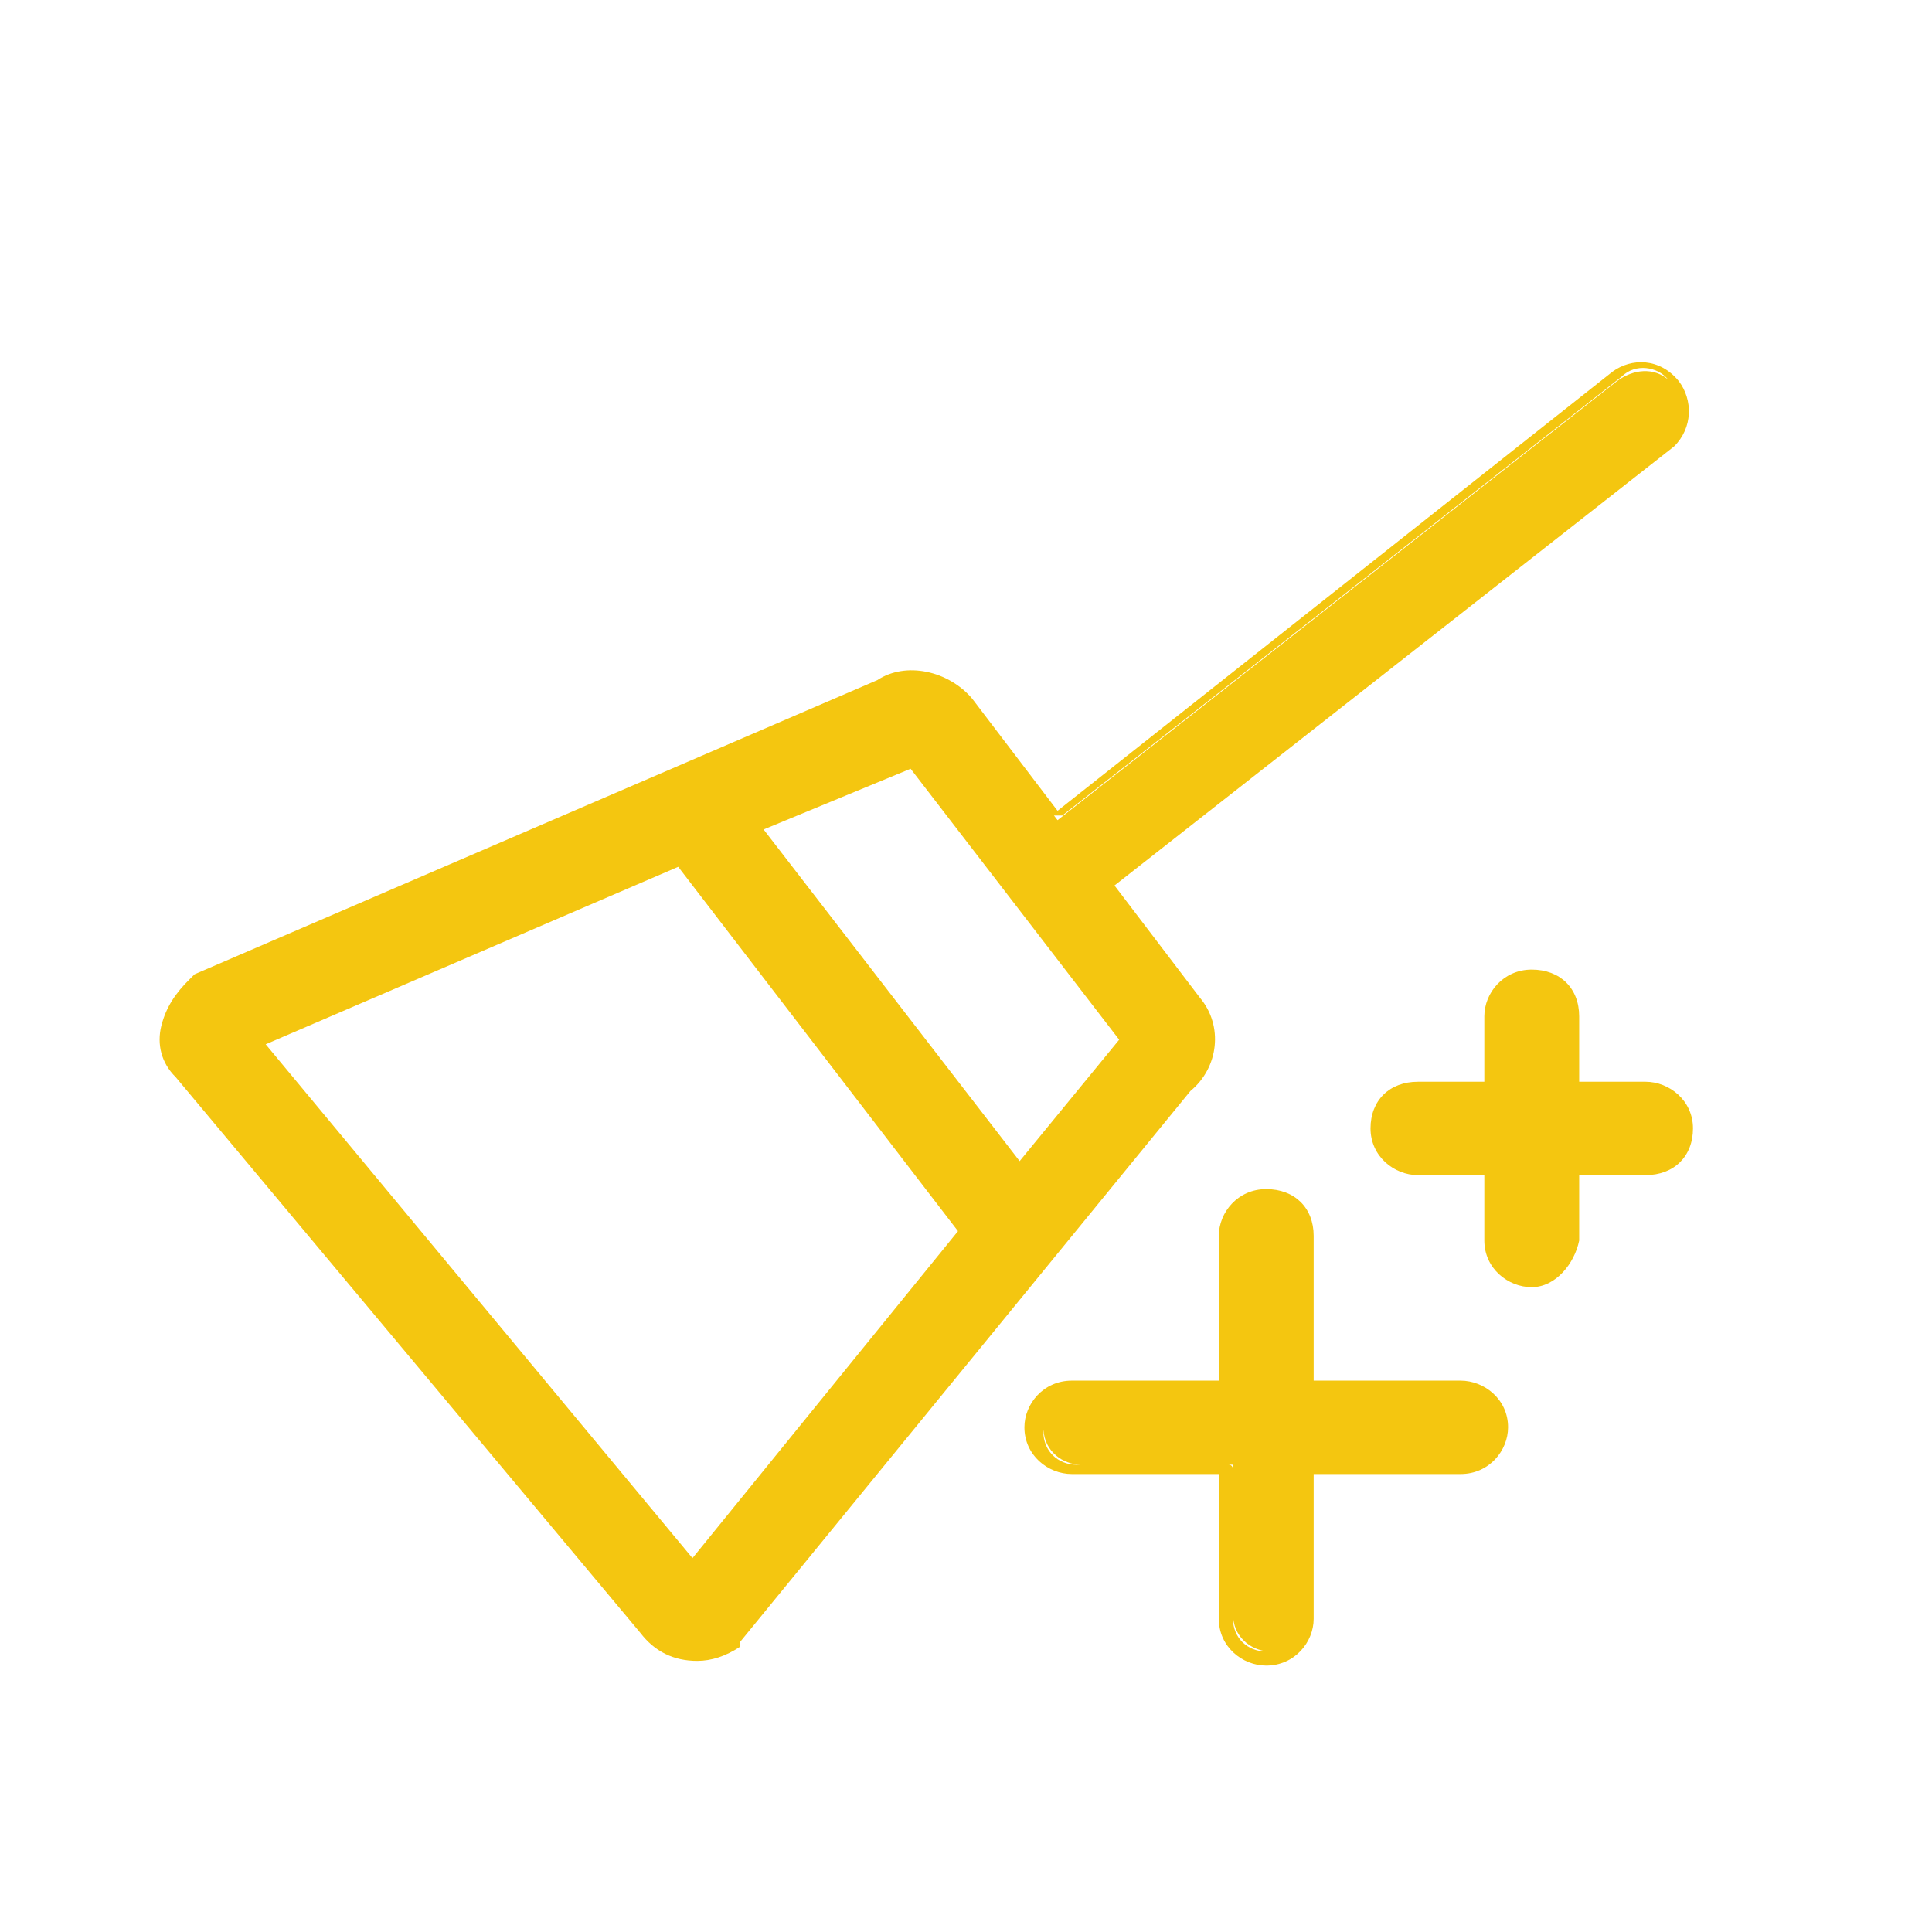 <svg width="21" height="21" viewBox="0 0 21 21" fill="none" xmlns="http://www.w3.org/2000/svg">
<path fill-rule="evenodd" clip-rule="evenodd" d="M6.96 17.748C7.115 17.951 7.321 18.053 7.578 18.053C7.733 18.053 7.888 18.002 8.042 17.901V17.85L12.939 11.859C13.248 11.605 13.299 11.148 13.042 10.844L12.114 9.625L18.196 4.853C18.402 4.65 18.402 4.345 18.247 4.142C18.041 3.889 17.732 3.889 17.526 4.041L11.495 8.813L10.568 7.595C10.31 7.29 9.846 7.188 9.537 7.392L2.115 10.59L2.064 10.641C1.909 10.793 1.806 10.945 1.754 11.148C1.703 11.351 1.754 11.555 1.909 11.707L6.96 17.748ZM11.456 8.864L11.495 8.915L17.577 4.142C17.757 4.01 17.975 3.993 18.131 4.125C18.02 3.986 17.777 3.945 17.629 4.092L11.547 8.864H11.495H11.456ZM7.527 16.936L2.888 11.351L7.372 9.422L10.413 13.382L7.527 16.936ZM11.083 12.621L8.3 9.016L9.898 8.356L12.165 11.301L11.083 12.621ZM16.134 13.484C16.134 13.788 16.392 13.991 16.649 13.991C16.907 13.991 17.113 13.738 17.165 13.484V12.773H17.886C18.196 12.773 18.402 12.57 18.402 12.265C18.402 11.961 18.144 11.758 17.886 11.758H17.165V11.047C17.165 10.742 16.959 10.539 16.649 10.539C16.34 10.539 16.134 10.793 16.134 11.047V11.758H15.412C15.103 11.758 14.897 11.961 14.897 12.265C14.897 12.57 15.155 12.773 15.412 12.773H16.134V13.484ZM11.342 15.541C11.341 15.549 11.341 15.557 11.341 15.565C11.341 15.768 11.496 15.921 11.702 15.921H11.75C11.552 15.919 11.355 15.777 11.342 15.541ZM13.353 15.921C13.369 15.921 13.38 15.927 13.388 15.934C13.402 15.949 13.402 15.971 13.402 15.971V15.921H13.353ZM13.402 17.545V17.596C13.402 17.799 13.557 17.951 13.763 17.951C13.772 17.951 13.78 17.951 13.789 17.951C13.592 17.938 13.402 17.788 13.402 17.545ZM13.248 17.596C13.248 17.901 13.506 18.104 13.763 18.104C14.072 18.104 14.279 17.85 14.279 17.596V16.022H15.876C16.186 16.022 16.392 15.768 16.392 15.514C16.392 15.21 16.134 15.007 15.876 15.007H14.279V13.433C14.279 13.128 14.072 12.925 13.763 12.925C13.454 12.925 13.248 13.179 13.248 13.433V15.007H11.65C11.341 15.007 11.135 15.261 11.135 15.514C11.135 15.819 11.392 16.022 11.65 16.022H13.248V17.596Z" fill="#F4C610"/>
</svg>
